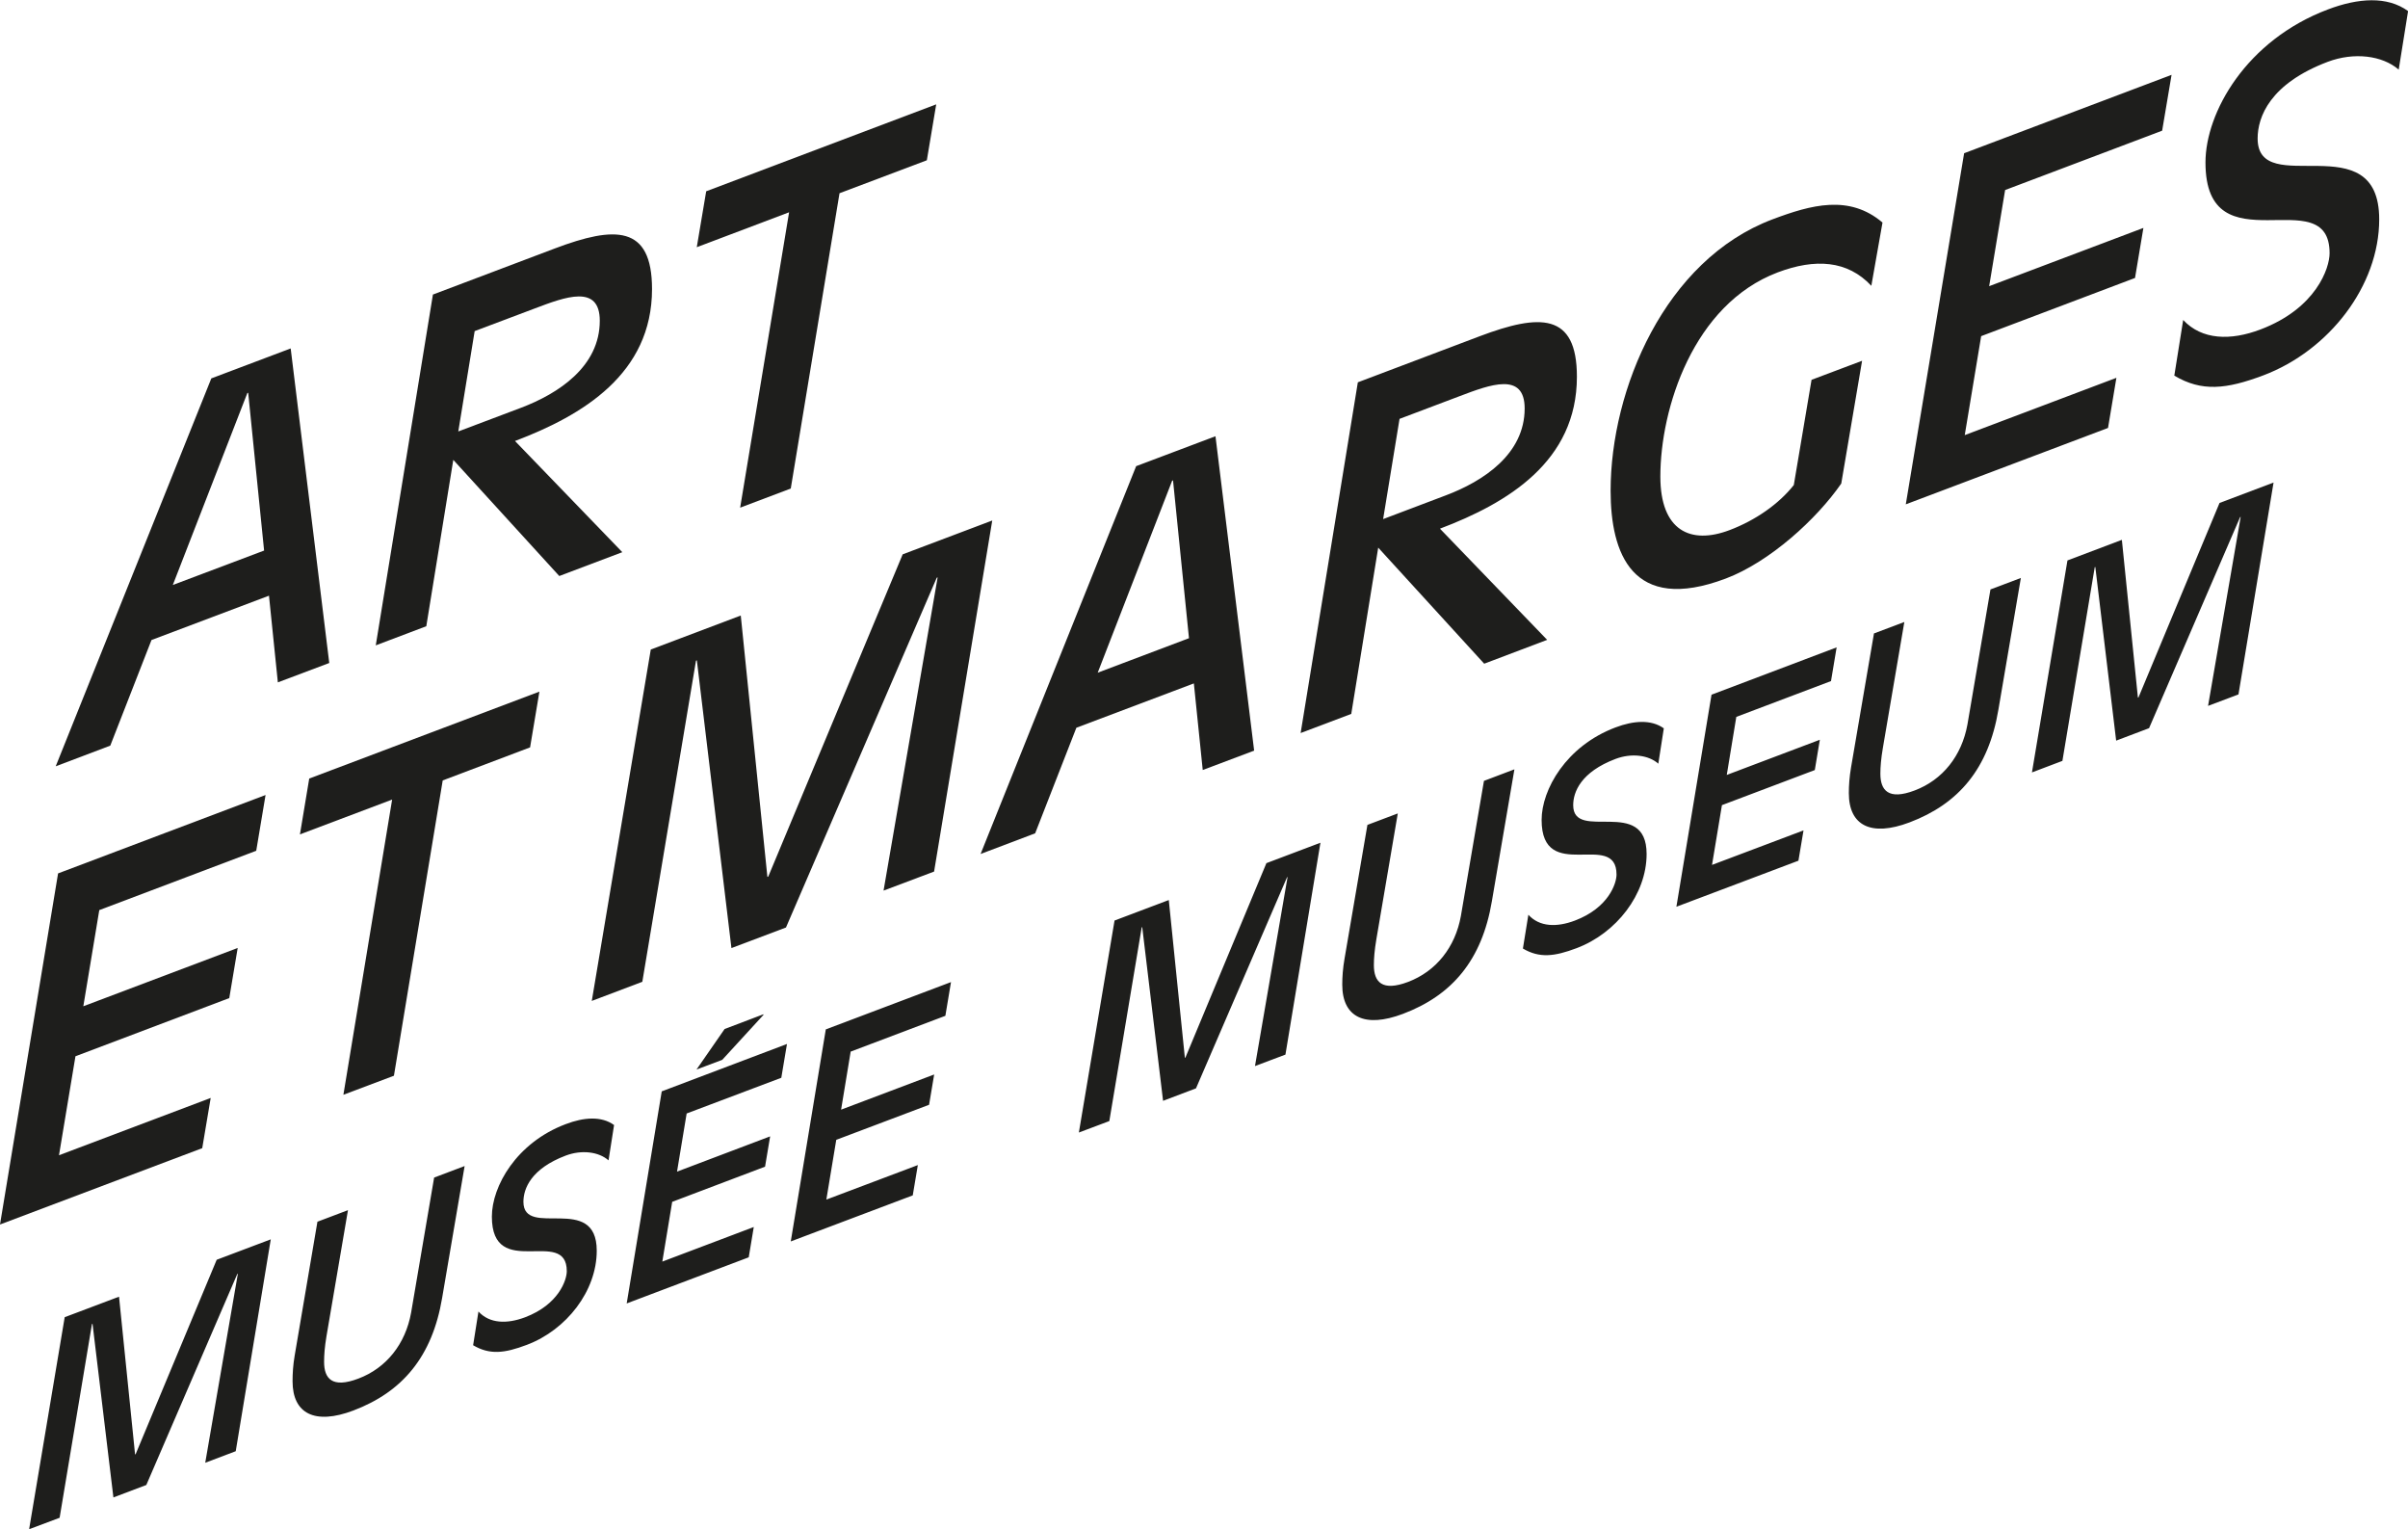 <?xml version="1.0" encoding="utf-8"?>
<!-- Generator: Adobe Illustrator 16.0.0, SVG Export Plug-In . SVG Version: 6.00 Build 0)  -->
<!DOCTYPE svg PUBLIC "-//W3C//DTD SVG 1.1//EN" "http://www.w3.org/Graphics/SVG/1.1/DTD/svg11.dtd">
<svg version="1.1" id="Calque_1" xmlns="http://www.w3.org/2000/svg" xmlns:xlink="http://www.w3.org/1999/xlink" x="0px" y="0px"
	 width="57.797px" height="36.688px" viewBox="0 0 57.797 36.688" enable-background="new 0 0 57.797 36.688" xml:space="preserve">
<g>
	<path fill="#1E1E1C" d="M0.699,36.695l0.732-0.275l0.776-4.648l0.014-0.006l0.501,4.166l0.79-0.299l2.184-5.064l0.013-0.004
		L4.926,35.1l0.732-0.277l0.841-5.084l-1.298,0.49l-1.946,4.666L3.242,34.9l-0.385-3.785l-1.304,0.492L0.699,36.695L0.699,36.695z
		 M7.073,32.527c-0.039,0.227-0.051,0.432-0.051,0.617c0,0.777,0.533,1.053,1.458,0.703c1.182-0.447,1.895-1.295,2.132-2.701
		l0.54-3.166l-0.732,0.277l-0.553,3.244c-0.135,0.746-0.591,1.326-1.266,1.58C7.972,33.32,7.779,33.08,7.779,32.68
		c0-0.166,0.013-0.354,0.058-0.621l0.515-3.02l-0.733,0.277L7.073,32.527L7.073,32.527z M14.739,26.996
		c-0.302-0.219-0.726-0.188-1.162-0.021c-1.182,0.445-1.771,1.49-1.771,2.219c0,1.553,1.798,0.229,1.798,1.309
		c0,0.211-0.193,0.801-1.003,1.107c-0.431,0.162-0.848,0.154-1.117-0.139l-0.128,0.809c0.397,0.234,0.751,0.195,1.291-0.01
		c0.951-0.359,1.676-1.293,1.676-2.258c0-1.395-1.76-0.279-1.76-1.174c0-0.312,0.18-0.793,1.016-1.109
		c0.379-0.143,0.79-0.094,1.027,0.115L14.739,26.996L14.739,26.996z M15.042,31.277l2.929-1.107l0.121-0.727l-2.195,0.83
		l0.237-1.434l2.229-0.844l0.122-0.727l-2.235,0.846l0.231-1.395l2.272-0.857l0.136-0.811l-3.006,1.137L15.042,31.277L15.042,31.277
		z M16.718,25.664l0.617-0.232l0.989-1.078v-0.016l-0.932,0.354L16.718,25.664L16.718,25.664z M18.98,29.789l2.928-1.105
		l0.122-0.727l-2.196,0.828l0.238-1.434L22.3,26.51l0.122-0.727l-2.234,0.844l0.23-1.393l2.273-0.859l0.135-0.809l-3.005,1.135
		L18.98,29.789L18.98,29.789z M25.895,27.176l0.731-0.275l0.777-4.648l0.013-0.004l0.5,4.166l0.79-0.299l2.186-5.066l0.012-0.004
		l-0.782,4.535l0.731-0.275l0.84-5.084l-1.297,0.49l-1.944,4.666l-0.013,0.004l-0.386-3.785l-1.302,0.492L25.895,27.176
		L25.895,27.176z M32.271,23.008c-0.039,0.227-0.054,0.432-0.054,0.619c0,0.777,0.533,1.051,1.458,0.701
		c1.184-0.447,1.896-1.295,2.133-2.701l0.541-3.166l-0.731,0.277l-0.554,3.244c-0.135,0.746-0.592,1.324-1.267,1.58
		c-0.629,0.238-0.821-0.004-0.821-0.402c0-0.168,0.015-0.355,0.06-0.623l0.514-3.018l-0.729,0.275L32.271,23.008L32.271,23.008z
		 M39.935,17.477c-0.303-0.217-0.727-0.186-1.162-0.021c-1.184,0.447-1.771,1.492-1.771,2.219c0,1.555,1.798,0.23,1.798,1.311
		c0,0.211-0.19,0.799-1.002,1.105c-0.43,0.162-0.847,0.154-1.114-0.141l-0.131,0.811c0.398,0.234,0.754,0.193,1.291-0.01
		c0.951-0.359,1.678-1.293,1.678-2.258c0-1.395-1.762-0.279-1.762-1.172c0-0.314,0.182-0.795,1.018-1.111
		c0.379-0.143,0.789-0.094,1.025,0.115L39.935,17.477L39.935,17.477z M40.237,21.758l2.929-1.105l0.122-0.727l-2.196,0.828
		l0.238-1.434l2.229-0.842l0.121-0.727l-2.234,0.844l0.229-1.393l2.273-0.859l0.135-0.809L41.08,16.67L40.237,21.758L40.237,21.758z
		 M44.429,18.414c-0.039,0.229-0.053,0.432-0.053,0.619c0,0.777,0.532,1.051,1.457,0.701c1.184-0.447,1.896-1.295,2.132-2.701
		l0.54-3.164l-0.73,0.275l-0.553,3.244c-0.137,0.748-0.593,1.326-1.267,1.58c-0.629,0.238-0.822-0.002-0.822-0.402
		c0-0.166,0.015-0.355,0.06-0.621l0.515-3.02l-0.729,0.275L44.429,18.414L44.429,18.414z M48.771,18.535l0.731-0.277l0.776-4.648
		l0.014-0.004l0.5,4.166l0.79-0.299l2.185-5.064l0.014-0.006l-0.783,4.535l0.73-0.275l0.842-5.084l-1.297,0.49l-1.945,4.666
		l-0.014,0.004l-0.385-3.785l-1.306,0.494L48.771,18.535L48.771,18.535z"/>
	<path fill="#1E1E1C" d="M0,29.383l4.854-1.832l0.203-1.205l-3.641,1.375l0.395-2.375l3.692-1.396l0.202-1.203L2,24.146l0.383-2.307
		l3.767-1.424l0.224-1.338l-4.98,1.881L0,29.383L0,29.383z M8.242,26.27l1.213-0.457l1.171-7.086l2.097-0.793l0.224-1.338
		l-5.525,2.086l-0.223,1.34l2.213-0.836L8.242,26.27L8.242,26.27z M14.204,24.018l1.213-0.459l1.288-7.705l0.021-0.008l0.83,6.904
		l1.309-0.494l3.619-8.393l0.021-0.008l-1.298,7.516l1.213-0.457l1.396-8.424l-2.15,0.812l-3.226,7.732l-0.021,0.008L17.78,14.77
		l-2.16,0.816L14.204,24.018L14.204,24.018z M28.538,15.314l-2.191,0.828l1.787-4.607l0.021-0.008L28.538,15.314L28.538,15.314z
		 M23.536,20.492l1.31-0.496l0.989-2.533l2.82-1.064l0.213,2.078l1.234-0.465l-0.928-7.544l-1.904,0.718L23.536,20.492
		L23.536,20.492z M33.592,10.051l1.448-0.547c0.725-0.275,1.555-0.588,1.555,0.297c0,1.096-0.99,1.746-1.896,2.087l-1.501,0.568
		L33.592,10.051L33.592,10.051z M31.218,17.59l1.215-0.459l0.647-3.99l2.544,2.785l1.511-0.572l-2.573-2.668
		c1.627-0.615,3.287-1.615,3.287-3.646c0-1.543-0.894-1.514-2.33-0.973l-2.928,1.107L31.218,17.59L31.218,17.59z M44.694,8.657
		l-1.213,0.457l-0.426,2.525c-0.354,0.449-0.916,0.846-1.543,1.082c-0.938,0.355-1.66,0.012-1.66-1.287
		c0-1.628,0.787-4.13,2.818-4.898c0.896-0.338,1.674-0.291,2.246,0.322l0.268-1.518c-0.797-0.678-1.713-0.426-2.642-0.076
		c-2.586,0.977-3.884,4.086-3.884,6.511c0,1.492,0.51,2.959,2.766,2.107c1.057-0.4,2.184-1.43,2.77-2.279L44.694,8.657L44.694,8.657
		z M45.743,12.102l4.854-1.833l0.201-1.203l-3.64,1.375l0.394-2.375l3.693-1.396l0.201-1.201l-3.702,1.398l0.383-2.307l3.769-1.424
		l0.226-1.34l-4.979,1.881L45.743,12.102L45.743,12.102z M57.799,0.266c-0.5-0.365-1.2-0.314-1.925-0.039
		c-1.959,0.738-2.938,2.471-2.938,3.672c0,2.576,2.979,0.389,2.979,2.178c0,0.352-0.318,1.322-1.662,1.83
		c-0.712,0.27-1.402,0.254-1.852-0.229l-0.213,1.336c0.66,0.391,1.246,0.328,2.14-0.008c1.575-0.596,2.778-2.148,2.778-3.742
		c0-2.311-2.918-0.461-2.918-1.941c0-0.521,0.299-1.316,1.684-1.84c0.627-0.236,1.309-0.154,1.702,0.188L57.799,0.266L57.799,0.266z
		"/>
	<path fill="#1E1E1C" d="M6.339,13.211l-2.191,0.826l1.788-4.604l0.021-0.008L6.339,13.211L6.339,13.211z M1.337,18.388l1.31-0.496
		l0.989-2.534l2.82-1.064l0.213,2.08l1.234-0.465L6.977,8.361L5.072,9.08L1.337,18.388L1.337,18.388z M11.393,7.945L12.84,7.4
		c0.726-0.275,1.556-0.588,1.556,0.297c0,1.098-0.99,1.748-1.896,2.09L11,10.353L11.393,7.945L11.393,7.945z M9.019,15.486
		l1.213-0.459l0.648-3.992l2.544,2.787l1.513-0.572l-2.576-2.668c1.628-0.615,3.289-1.615,3.289-3.646
		c0-1.543-0.895-1.516-2.33-0.975l-2.929,1.107L9.019,15.486L9.019,15.486z M17.765,12.182l1.215-0.459l1.17-7.086l2.096-0.791
		l0.225-1.342l-5.521,2.086l-0.226,1.342l2.216-0.838L17.765,12.182L17.765,12.182z"/>
</g>
</svg>
